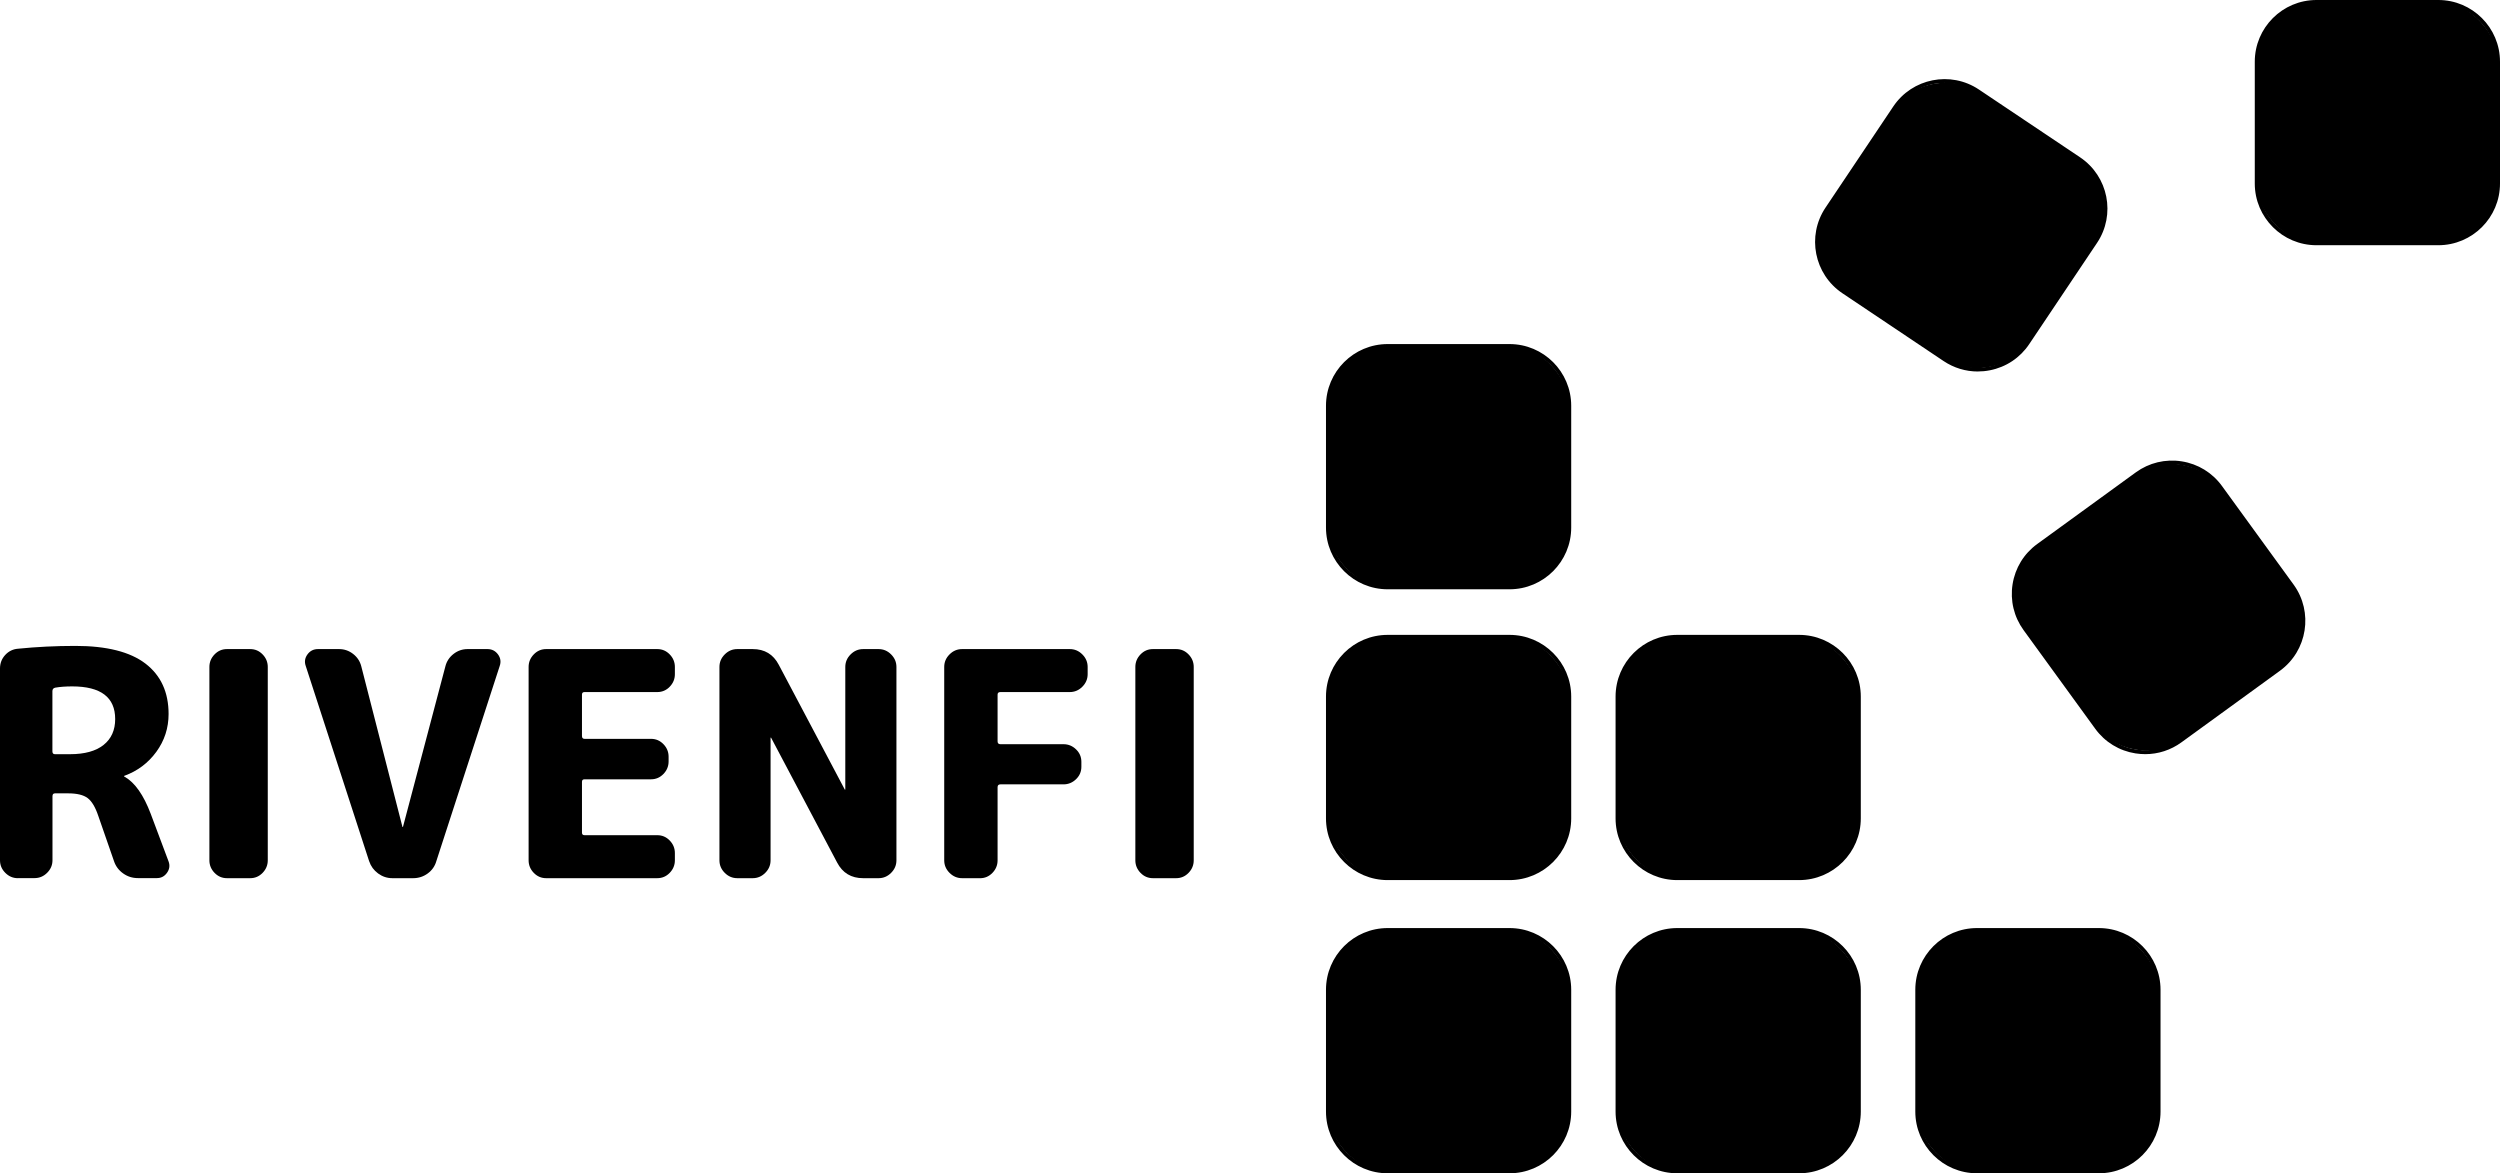 <?xml version="1.0" encoding="UTF-8"?>
<svg id="Layer_2" data-name="Layer 2" xmlns="http://www.w3.org/2000/svg" viewBox="0 0 653.08 306.5">
  <defs>
    <style>
      .cls-1 {
        fill: #000;
        stroke-width: 0px;
      }
    </style>
  </defs>
  <g id="RIVENFI.logo">
    <g id="Rectangle.group.4">
      <g>
        <rect id="Rectangle.1" class="cls-1" x="346.89" y="90.38" width="63.06" height="63.06" rx="15.62" ry="15.62"/>
        <path class="cls-1" d="M394.33,153.94h-31.82c-8.89,0-16.12-7.23-16.12-16.12v-31.82c0-8.89,7.23-16.12,16.12-16.12h31.82c8.89,0,16.12,7.23,16.12,16.12v31.82c0,8.89-7.23,16.12-16.12,16.12ZM362.51,90.88c-8.34,0-15.12,6.78-15.12,15.12v31.82c0,8.34,6.78,15.12,15.12,15.12h31.82c8.34,0,15.12-6.78,15.12-15.12v-31.82c0-8.34-6.78-15.12-15.12-15.12h-31.82Z"/>
      </g>
      <g>
        <rect id="Rectangle.2" class="cls-1" x="480.82" y="27.33" width="63.06" height="63.06" rx="15.62" ry="15.62" transform="translate(178.25 451.72) rotate(-56.17)"/>
        <path class="cls-1" d="M516.67,97.05c-3.16,0-6.25-.93-8.94-2.73l-26.43-17.71c-7.38-4.95-9.37-14.98-4.42-22.37l17.71-26.43c4.95-7.38,14.98-9.37,22.37-4.42l26.43,17.71c7.38,4.95,9.37,14.98,4.42,22.36l-17.71,26.43c-2.4,3.58-6.04,6.01-10.27,6.84-1.05.21-2.11.31-3.16.31ZM508.01,21.67c-4.88,0-9.67,2.35-12.58,6.7l-17.71,26.43c-4.64,6.93-2.78,16.34,4.14,20.98l26.43,17.71c6.93,4.64,16.33,2.78,20.98-4.14l17.71-26.43.42.28-.42-.28c4.64-6.92,2.78-16.34-4.14-20.98l-26.43-17.71c-2.58-1.73-5.5-2.55-8.39-2.55Z"/>
      </g>
      <g>
        <rect id="Rectangle.3" class="cls-1" x="589.52" y=".5" width="63.06" height="63.06" rx="15.62" ry="15.62"/>
        <path class="cls-1" d="M636.96,64.06h-31.82c-8.89,0-16.12-7.23-16.12-16.12v-31.82c0-8.89,7.23-16.12,16.12-16.12h31.82c8.89,0,16.12,7.23,16.12,16.12v31.82c0,8.89-7.23,16.12-16.12,16.12ZM605.14,1c-8.34,0-15.12,6.78-15.12,15.12v31.82c0,8.34,6.78,15.12,15.12,15.12h31.82c8.34,0,15.12-6.78,15.12-15.12v-31.82c0-8.34-6.78-15.12-15.12-15.12h-31.82Z"/>
      </g>
      <g>
        <rect id="Rectangle.4" class="cls-1" x="346.89" y="166.35" width="63.06" height="63.06" rx="15.62" ry="15.62"/>
        <path class="cls-1" d="M394.33,229.91h-31.82c-8.89,0-16.12-7.23-16.12-16.12v-31.82c0-8.89,7.23-16.12,16.12-16.12h31.82c8.89,0,16.12,7.23,16.12,16.12v31.82c0,8.89-7.23,16.12-16.12,16.12ZM362.51,166.85c-8.34,0-15.12,6.78-15.12,15.12v31.82c0,8.34,6.78,15.12,15.12,15.12h31.82c8.34,0,15.12-6.78,15.12-15.12v-31.82c0-8.34-6.78-15.12-15.12-15.12h-31.82Z"/>
      </g>
      <g>
        <rect id="Rectangle.5" class="cls-1" x="422.55" y="166.35" width="63.06" height="63.06" rx="15.62" ry="15.62"/>
        <path class="cls-1" d="M469.98,229.91h-31.82c-8.89,0-16.12-7.23-16.12-16.12v-31.82c0-8.89,7.23-16.12,16.12-16.12h31.82c8.89,0,16.12,7.23,16.12,16.12v31.82c0,8.89-7.23,16.12-16.12,16.12ZM438.17,166.85c-8.34,0-15.12,6.78-15.12,15.12v31.82c0,8.34,6.78,15.12,15.12,15.12h31.82c8.34,0,15.12-6.78,15.12-15.12v-31.82c0-8.34-6.78-15.12-15.12-15.12h-31.82Z"/>
      </g>
      <g>
        <rect id="Rectangle.6" class="cls-1" x="532.37" y="127.13" width="63.06" height="63.06" rx="15.62" ry="15.62" transform="translate(14.42 361.71) rotate(-36)"/>
        <path class="cls-1" d="M560.41,197.01c-.85,0-1.7-.07-2.56-.2-4.25-.67-7.99-2.96-10.52-6.45l-18.7-25.74c-2.53-3.48-3.55-7.74-2.88-12,.67-4.25,2.96-7.99,6.45-10.52l25.74-18.7c3.48-2.53,7.74-3.55,12-2.88,4.25.67,7.99,2.96,10.52,6.45l18.7,25.74c5.22,7.19,3.62,17.29-3.57,22.52l-25.74,18.7c-2.78,2.02-6.06,3.08-9.44,3.08ZM567.39,121.31c-3.17,0-6.24.99-8.85,2.89l-25.74,18.7c-3.27,2.37-5.42,5.88-6.05,9.87-.63,3.99.33,7.98,2.7,11.25l18.7,25.74c2.37,3.27,5.88,5.42,9.87,6.05,3.99.63,7.99-.33,11.25-2.7l25.74-18.7c6.75-4.9,8.25-14.38,3.35-21.12l-18.7-25.74c-2.37-3.27-5.88-5.42-9.87-6.05-.8-.13-1.6-.19-2.4-.19Z"/>
      </g>
      <g>
        <rect id="Rectangle.7" class="cls-1" x="346.89" y="242.94" width="63.06" height="63.06" rx="15.62" ry="15.62"/>
        <path class="cls-1" d="M394.33,306.5h-31.82c-8.89,0-16.12-7.23-16.12-16.12v-31.82c0-8.89,7.23-16.12,16.12-16.12h31.82c8.89,0,16.12,7.23,16.12,16.12v31.82c0,8.89-7.23,16.12-16.12,16.12ZM362.51,243.44c-8.34,0-15.12,6.78-15.12,15.12v31.82c0,8.34,6.78,15.12,15.12,15.12h31.82c8.34,0,15.12-6.78,15.12-15.12v-31.82c0-8.34-6.78-15.12-15.12-15.12h-31.82Z"/>
      </g>
      <g>
        <rect id="Rectangle.8" class="cls-1" x="422.55" y="242.94" width="63.06" height="63.06" rx="15.62" ry="15.62"/>
        <path class="cls-1" d="M469.98,306.5h-31.82c-8.89,0-16.12-7.23-16.12-16.12v-31.82c0-8.89,7.23-16.12,16.12-16.12h31.82c8.89,0,16.12,7.23,16.12,16.12v31.82c0,8.89-7.23,16.12-16.12,16.12ZM438.17,243.44c-8.34,0-15.12,6.78-15.12,15.12v31.82c0,8.34,6.78,15.12,15.12,15.12h31.82c8.34,0,15.12-6.78,15.12-15.12v-31.82c0-8.34-6.78-15.12-15.12-15.12h-31.82Z"/>
      </g>
      <g>
        <rect id="Rectangle.9" class="cls-1" x="500.84" y="242.94" width="63.06" height="63.06" rx="15.62" ry="15.62"/>
        <path class="cls-1" d="M548.28,306.5h-31.82c-8.89,0-16.12-7.23-16.12-16.12v-31.82c0-8.89,7.23-16.12,16.12-16.12h31.82c8.89,0,16.12,7.23,16.12,16.12v31.82c0,8.89-7.23,16.12-16.12,16.12ZM516.46,243.44c-8.34,0-15.12,6.78-15.12,15.12v31.82c0,8.34,6.78,15.12,15.12,15.12h31.82c8.34,0,15.12-6.78,15.12-15.12v-31.82c0-8.34-6.78-15.12-15.12-15.12h-31.82Z"/>
      </g>
    </g>
    <g>
      <path class="cls-1" d="M4.67,229.41c-1.26,0-2.35-.46-3.28-1.39-.93-.93-1.39-2.02-1.39-3.28v-50.1c0-1.37.45-2.54,1.35-3.53.9-.98,2.01-1.53,3.32-1.64,4.87-.49,9.87-.74,15.01-.74,8.2,0,14.31,1.55,18.33,4.63,4.02,3.09,6.03,7.48,6.03,13.16,0,3.66-1.07,6.96-3.2,9.88-2.13,2.92-4.92,5.02-8.36,6.27-.05,0-.08.03-.08.08,0,.11.05.16.16.16,2.68,1.53,4.95,4.76,6.81,9.68l4.67,12.46c.38,1.04.25,2.02-.41,2.95s-1.53,1.39-2.62,1.39h-5c-1.42,0-2.71-.41-3.85-1.23-1.15-.82-1.94-1.89-2.38-3.2l-4.1-11.81c-.77-2.3-1.7-3.85-2.79-4.67-1.09-.82-2.79-1.23-5.08-1.23h-3.44c-.44,0-.66.25-.66.74v16.73c0,1.26-.46,2.35-1.39,3.28-.93.93-2.02,1.39-3.28,1.39h-4.35ZM13.69,180.54v15.74c0,.49.22.74.66.74h3.94c3.83,0,6.75-.81,8.77-2.42,2.02-1.61,3.03-3.87,3.03-6.76,0-5.68-3.75-8.53-11.23-8.53-1.69,0-3.17.11-4.43.33-.49.11-.74.41-.74.9Z"/>
      <path class="cls-1" d="M59.29,229.41c-1.26,0-2.34-.46-3.24-1.39-.9-.93-1.35-2.02-1.35-3.28v-50.51c0-1.26.45-2.35,1.35-3.28.9-.93,1.98-1.39,3.24-1.39h6.07c1.26,0,2.34.46,3.24,1.39.9.93,1.35,2.02,1.35,3.28v50.51c0,1.26-.45,2.35-1.35,3.28-.9.93-1.98,1.39-3.24,1.39h-6.07Z"/>
      <path class="cls-1" d="M96.43,224.98l-16.56-51c-.38-1.09-.23-2.1.45-3.03.68-.93,1.6-1.39,2.75-1.39h5.49c1.37,0,2.6.42,3.69,1.27,1.09.85,1.8,1.93,2.13,3.24l10.74,41.9c0,.05.03.08.08.08s.08-.03.08-.08l11.07-41.9c.33-1.31,1.04-2.39,2.13-3.24,1.09-.85,2.32-1.27,3.69-1.27h5.17c1.15,0,2.06.46,2.75,1.39.68.93.83,1.94.45,3.03l-16.56,51c-.38,1.31-1.13,2.38-2.25,3.2-1.12.82-2.39,1.23-3.81,1.23h-5.41c-1.37,0-2.61-.41-3.73-1.23-1.12-.82-1.9-1.89-2.34-3.2Z"/>
      <path class="cls-1" d="M142.68,229.41c-1.26,0-2.34-.46-3.24-1.39-.9-.93-1.35-2.02-1.35-3.28v-50.51c0-1.26.45-2.35,1.35-3.28.9-.93,1.98-1.39,3.24-1.39h29.03c1.26,0,2.34.46,3.24,1.39.9.93,1.35,2.02,1.35,3.28v1.89c0,1.26-.45,2.35-1.35,3.28-.9.93-1.98,1.39-3.24,1.39h-19.02c-.44,0-.66.22-.66.66v10.82c0,.49.22.74.66.74h17.38c1.26,0,2.34.46,3.24,1.39.9.93,1.35,2.02,1.35,3.28v1.23c0,1.26-.45,2.35-1.35,3.28-.9.93-1.98,1.39-3.24,1.39h-17.38c-.44,0-.66.22-.66.66v13.28c0,.44.22.66.66.66h19.02c1.26,0,2.34.46,3.24,1.39.9.93,1.35,2.02,1.35,3.28v1.89c0,1.26-.45,2.35-1.35,3.28-.9.93-1.98,1.39-3.24,1.39h-29.03Z"/>
      <path class="cls-1" d="M192.61,229.41c-1.26,0-2.35-.46-3.28-1.39-.93-.93-1.39-2.02-1.39-3.28v-50.51c0-1.26.46-2.35,1.39-3.28.93-.93,2.02-1.39,3.28-1.39h4.02c3.12,0,5.38,1.37,6.81,4.1l17.22,32.55c0,.05.03.08.08.08s.08-.03.08-.08v-31.98c0-1.26.46-2.35,1.39-3.28.93-.93,2.02-1.39,3.28-1.39h4.02c1.26,0,2.35.46,3.28,1.39.93.93,1.39,2.02,1.39,3.28v50.51c0,1.26-.46,2.35-1.39,3.28-.93.93-2.02,1.39-3.28,1.39h-4.02c-3.12,0-5.39-1.37-6.81-4.1l-17.22-32.55c0-.05-.03-.08-.08-.08s-.08.03-.08.08v31.98c0,1.26-.46,2.35-1.39,3.28-.93.93-2.02,1.39-3.28,1.39h-4.02Z"/>
      <path class="cls-1" d="M251.33,229.41c-1.26,0-2.35-.46-3.28-1.39-.93-.93-1.39-2.02-1.39-3.28v-50.51c0-1.26.46-2.35,1.39-3.28.93-.93,2.02-1.39,3.28-1.39h28.13c1.26,0,2.35.46,3.28,1.39.93.93,1.39,2.02,1.39,3.28v1.89c0,1.26-.47,2.35-1.39,3.28-.93.93-2.02,1.39-3.28,1.39h-18.12c-.49,0-.74.22-.74.66v12.22c0,.49.25.74.74.74h16.48c1.26,0,2.35.45,3.28,1.35.93.9,1.39,1.98,1.39,3.24v1.31c0,1.26-.46,2.34-1.39,3.24-.93.9-2.02,1.35-3.28,1.35h-16.48c-.49,0-.74.25-.74.74v19.11c0,1.26-.45,2.35-1.35,3.28-.9.93-1.98,1.39-3.24,1.39h-4.67Z"/>
      <path class="cls-1" d="M301.18,229.41c-1.26,0-2.34-.46-3.24-1.39-.9-.93-1.35-2.02-1.35-3.28v-50.51c0-1.26.45-2.35,1.35-3.28.9-.93,1.98-1.39,3.24-1.39h6.07c1.26,0,2.34.46,3.24,1.39s1.35,2.02,1.35,3.28v50.51c0,1.26-.45,2.35-1.35,3.28s-1.98,1.39-3.24,1.39h-6.07Z"/>
    </g>
  </g>
</svg>